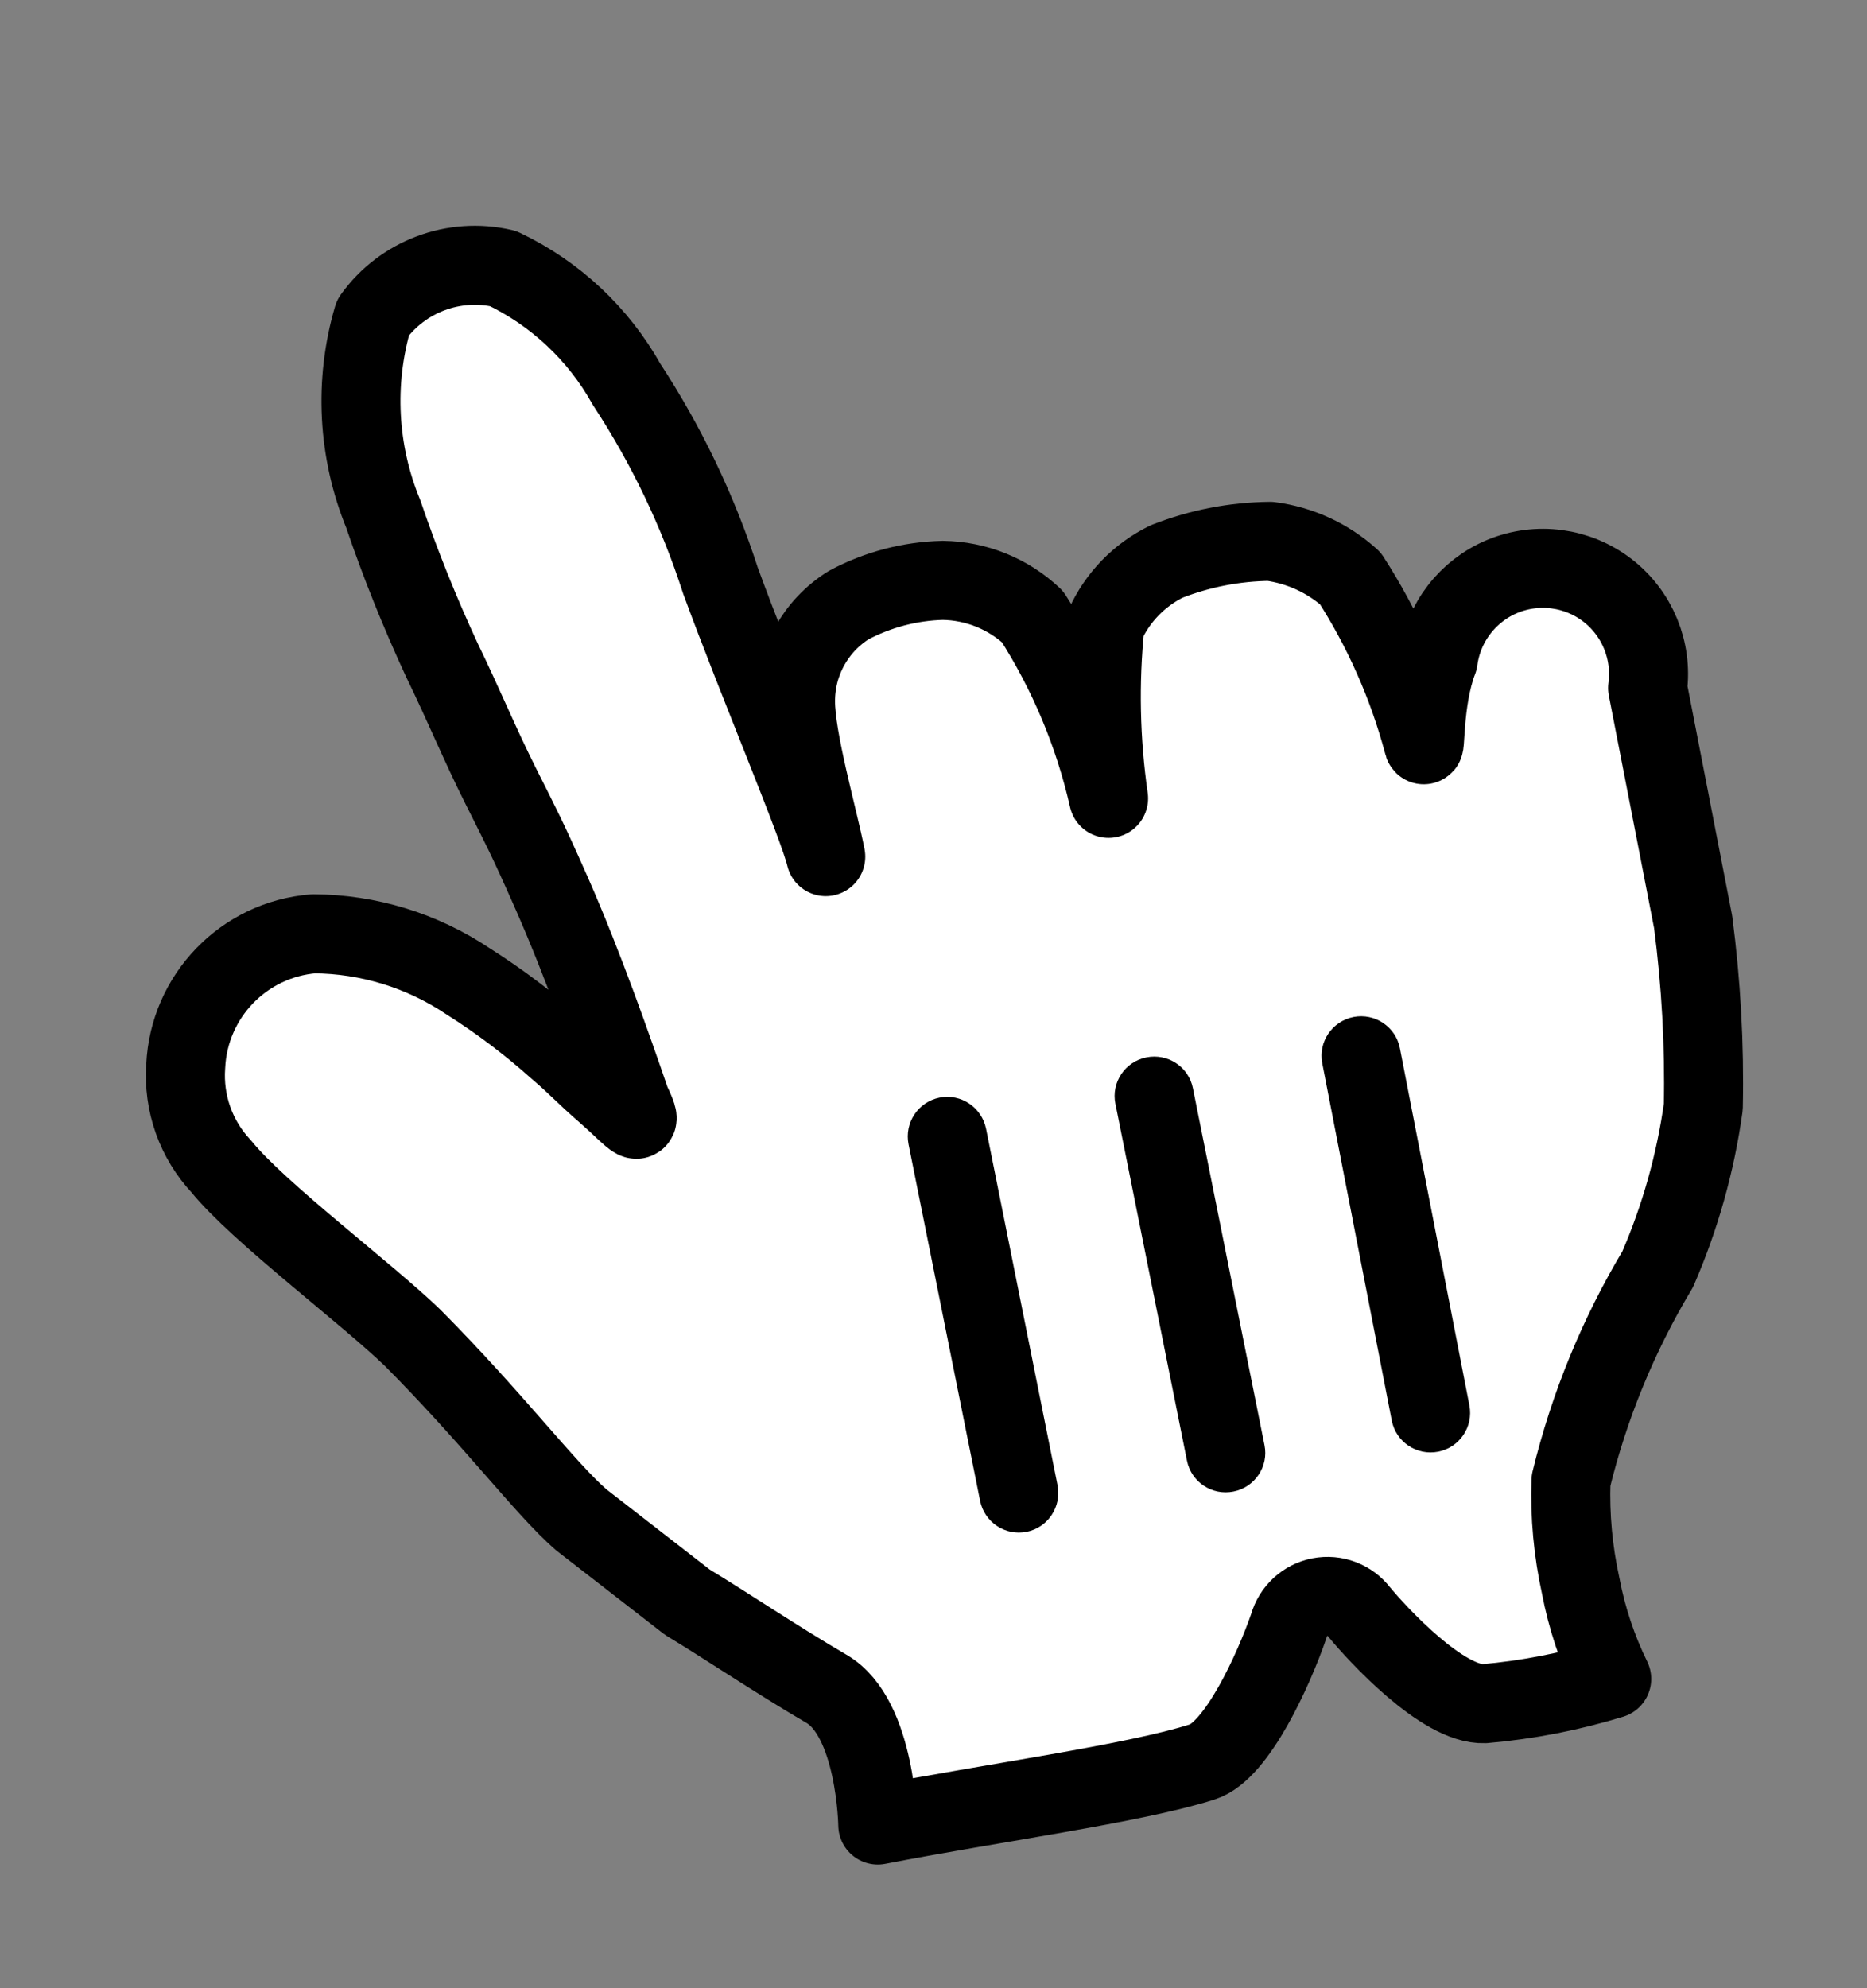 <svg viewBox="0 0 31 33" fill="none" xmlns="http://www.w3.org/2000/svg">
<rect x="0" y="0" width="31" height="33" fill="#808080" stroke="none"/>
<path d="M9.649 25.224C9.047 24.7 8.202 23.563 6.85 22.203C6.082 21.462 4.287 20.117 3.676 19.362C3.255 18.914 3.04 18.309 3.084 17.695C3.138 16.533 4.047 15.592 5.206 15.499C6.118 15.504 7.008 15.777 7.766 16.284C8.291 16.616 8.787 16.99 9.25 17.404C9.591 17.694 9.687 17.818 10.073 18.153C10.459 18.488 10.742 18.843 10.474 18.289C10.187 17.453 9.7 16.051 9.157 14.819C8.743 13.883 8.661 13.739 8.311 13.04C7.961 12.342 7.721 11.747 7.334 10.949C6.969 10.161 6.645 9.356 6.365 8.534C5.938 7.497 5.877 6.346 6.193 5.27C6.683 4.588 7.534 4.268 8.352 4.457C9.218 4.869 9.934 5.539 10.402 6.376C11.066 7.388 11.591 8.485 11.963 9.638C12.573 11.302 13.593 13.706 13.711 14.218C13.587 13.582 13.206 12.266 13.209 11.641C13.206 10.992 13.541 10.386 14.093 10.043C14.574 9.787 15.108 9.646 15.653 9.633C16.207 9.64 16.739 9.855 17.143 10.234C17.736 11.159 18.164 12.179 18.407 13.251C18.27 12.298 18.249 11.332 18.347 10.374C18.555 9.914 18.918 9.541 19.372 9.319C19.919 9.104 20.501 8.991 21.089 8.985C21.585 9.05 22.05 9.264 22.421 9.599C22.962 10.439 23.37 11.358 23.629 12.323C23.676 12.564 23.619 11.63 23.88 10.955C23.963 10.334 24.371 9.804 24.95 9.565C25.53 9.327 26.192 9.415 26.689 9.797C27.186 10.18 27.44 10.798 27.357 11.419C27.575 12.536 27.565 12.484 27.712 13.24C27.859 13.996 27.989 14.666 28.113 15.302C28.246 16.319 28.303 17.345 28.282 18.371C28.153 19.3 27.898 20.207 27.524 21.068C26.87 22.158 26.385 23.34 26.085 24.575C26.065 25.163 26.12 25.751 26.247 26.326C26.349 26.86 26.522 27.378 26.761 27.866C26.073 28.077 25.365 28.215 24.648 28.277C23.958 28.305 22.873 27.125 22.569 26.757C22.416 26.557 22.163 26.461 21.915 26.509C21.668 26.557 21.469 26.741 21.401 26.984C21.151 27.71 20.539 29.059 19.969 29.242C18.845 29.603 16.447 29.927 14.575 30.291C14.575 30.291 14.55 28.514 13.725 28.032C12.901 27.551 12.039 26.97 11.413 26.593L9.649 25.224Z" fill="white"/>
<path fill-rule="evenodd" clip-rule="evenodd" d="M9.649 25.224C9.047 24.7 8.202 23.563 6.85 22.203C6.082 21.462 4.287 20.117 3.676 19.362C3.255 18.914 3.04 18.309 3.084 17.695C3.138 16.533 4.047 15.592 5.206 15.499C6.118 15.504 7.008 15.777 7.766 16.284C8.291 16.616 8.787 16.99 9.25 17.404C9.591 17.694 9.687 17.818 10.073 18.153C10.459 18.488 10.742 18.843 10.474 18.289C10.187 17.453 9.7 16.051 9.157 14.819C8.743 13.883 8.661 13.739 8.311 13.04C7.961 12.342 7.721 11.747 7.334 10.949C6.969 10.161 6.645 9.356 6.365 8.534C5.938 7.497 5.877 6.346 6.193 5.27C6.683 4.588 7.534 4.268 8.352 4.457C9.218 4.869 9.934 5.539 10.402 6.376C11.066 7.388 11.591 8.485 11.963 9.638C12.573 11.302 13.593 13.706 13.711 14.218C13.587 13.582 13.206 12.266 13.209 11.641C13.206 10.992 13.541 10.386 14.093 10.043C14.574 9.787 15.108 9.646 15.653 9.633C16.207 9.64 16.739 9.855 17.143 10.234C17.736 11.159 18.164 12.179 18.407 13.251C18.27 12.298 18.249 11.332 18.347 10.374C18.555 9.914 18.918 9.541 19.372 9.319C19.919 9.104 20.501 8.991 21.089 8.985C21.585 9.05 22.05 9.264 22.421 9.599C22.962 10.439 23.37 11.358 23.629 12.323C23.676 12.564 23.619 11.63 23.88 10.955C23.963 10.334 24.371 9.804 24.95 9.565C25.53 9.327 26.192 9.415 26.689 9.797C27.186 10.18 27.44 10.798 27.357 11.419C27.575 12.536 27.565 12.484 27.712 13.24C27.859 13.996 27.989 14.666 28.113 15.302C28.246 16.319 28.303 17.345 28.282 18.371C28.153 19.3 27.898 20.207 27.524 21.068C26.87 22.158 26.385 23.34 26.085 24.575C26.065 25.163 26.12 25.751 26.247 26.326C26.349 26.86 26.522 27.378 26.761 27.866C26.073 28.077 25.365 28.215 24.648 28.277C23.958 28.305 22.873 27.125 22.569 26.757C22.416 26.557 22.163 26.461 21.915 26.509C21.668 26.557 21.469 26.741 21.401 26.984C21.151 27.71 20.539 29.059 19.969 29.242C18.845 29.603 16.447 29.927 14.575 30.291C14.575 30.291 14.55 28.514 13.725 28.032C12.901 27.551 12.039 26.97 11.413 26.593L9.649 25.224Z" stroke="black" stroke-width="1.312" stroke-linecap="round" stroke-linejoin="round"/>
<path d="M24.398 23.327L23.244 17.398C23.175 17.043 22.83 16.811 22.474 16.88C22.119 16.95 21.886 17.293 21.955 17.648L23.109 23.578C23.178 23.933 23.523 24.164 23.879 24.095C24.234 24.026 24.467 23.682 24.398 23.327Z" fill="black"/>
<path d="M20.996 23.987L19.807 18.061C19.736 17.707 19.391 17.479 19.035 17.55C18.68 17.621 18.449 17.966 18.52 18.319L19.709 24.245C19.78 24.599 20.126 24.828 20.481 24.756C20.837 24.685 21.067 24.34 20.996 23.987Z" fill="black"/>
<path d="M15.086 18.994L16.273 24.907C16.344 25.265 16.69 25.496 17.046 25.425C17.401 25.354 17.631 25.006 17.559 24.649L16.373 18.736C16.301 18.379 15.955 18.147 15.6 18.218C15.244 18.29 15.014 18.637 15.086 18.994Z" fill="black"/>
</svg>
